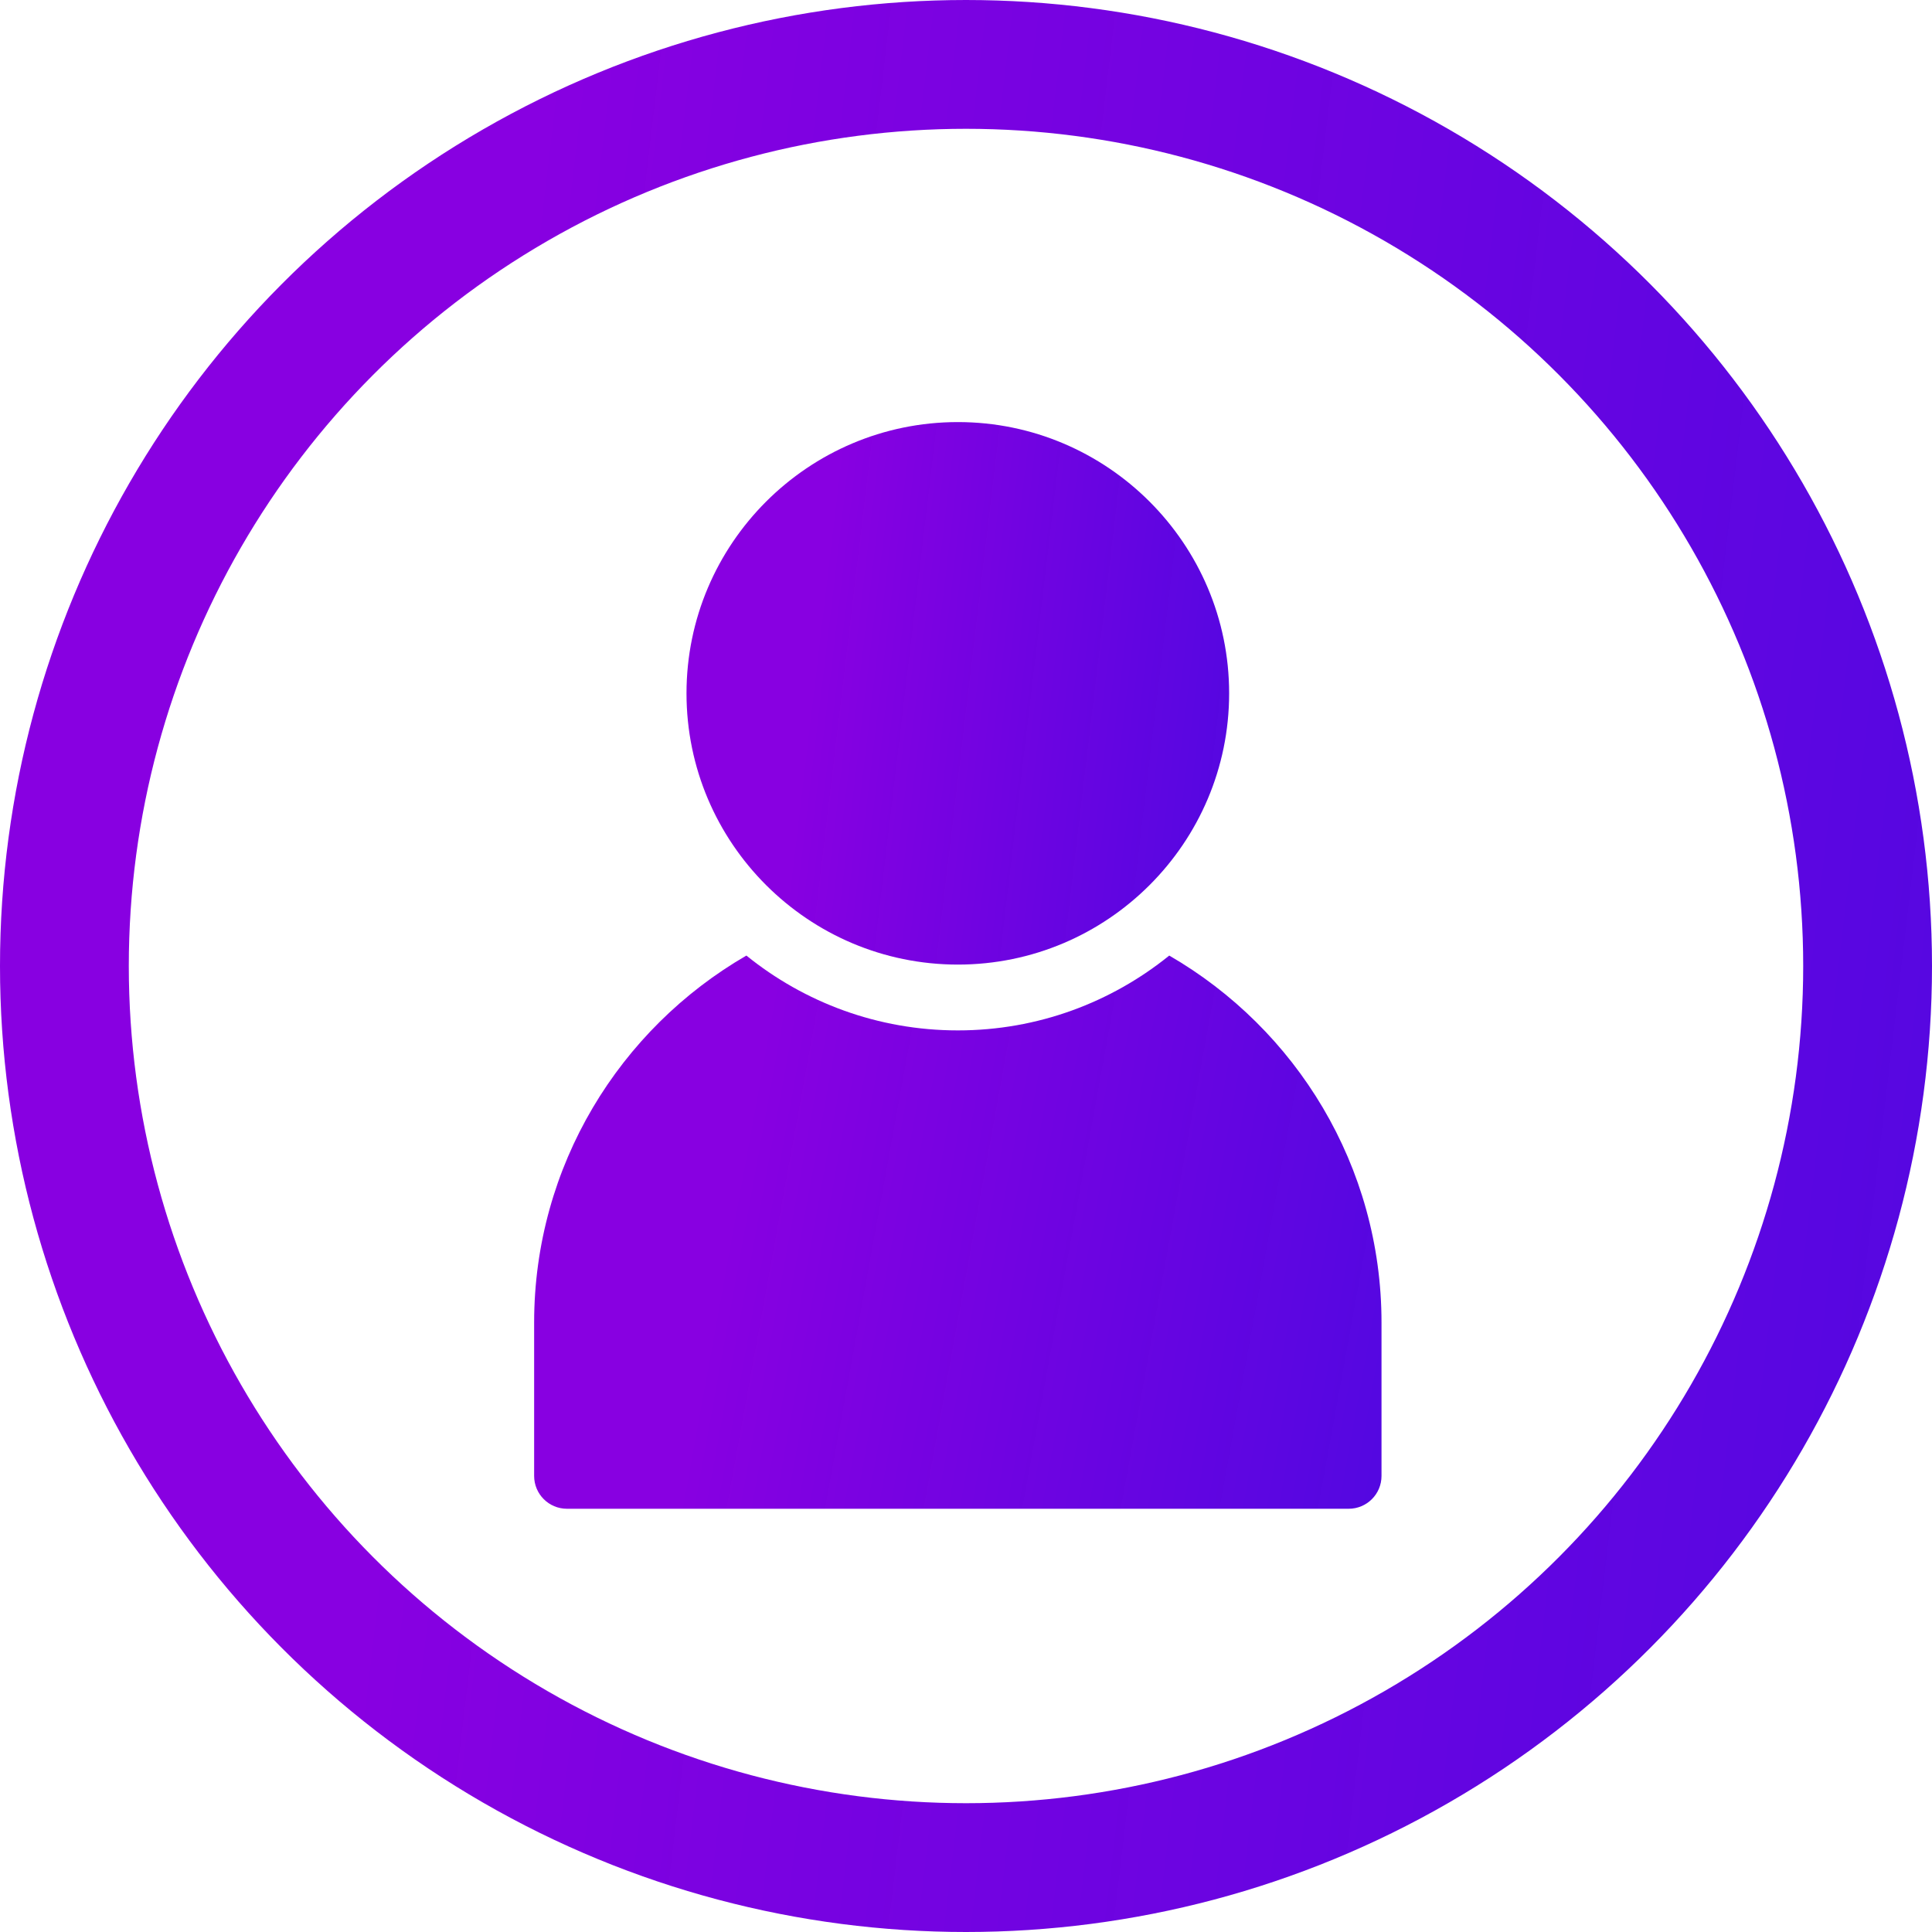 <svg width="15" height="15" viewBox="0 0 15 15" fill="none" xmlns="http://www.w3.org/2000/svg">
<defs>
<linearGradient id="paint0_linear_3578_13323" x1="4.108" y1="1.696" x2="17.267" y2="3.255" gradientUnits="userSpaceOnUse">
<stop stop-color="#8800E1"/>
<stop offset="1" stop-color="#4A00E0" stop-opacity="0.97"/>
</linearGradient>
<linearGradient id="paint1_linear_3578_13323" x1="5.949" y1="7.905" x2="11.615" y2="8.933" gradientUnits="userSpaceOnUse">
<stop stop-color="#8800E1"/>
<stop offset="1" stop-color="#4A00E0" stop-opacity="0.97"/>
</linearGradient>
<linearGradient id="paint2_linear_3578_13323" x1="6.484" y1="3.753" x2="10.18" y2="4.191" gradientUnits="userSpaceOnUse">
<stop stop-color="#8800E1"/>
<stop offset="1" stop-color="#4A00E0" stop-opacity="0.97"/>
</linearGradient>
<clipPath id="clip0_3578_13323">
<rect width="15" height="15" fill="white"/>
</clipPath>
</defs>
<g clip-path="url(#clip0_3578_13323)">
<circle cx="7.5" cy="7.5" r="7" stroke="url(#paint0_linear_3578_13323)"/>
<path d="M9.078 7.419C8.629 7.782 8.058 8 7.437 8C6.815 8 6.244 7.782 5.795 7.419C4.811 7.988 4.147 9.052 4.147 10.269V11.459C4.147 11.6 4.261 11.714 4.402 11.714H10.471C10.612 11.714 10.726 11.6 10.726 11.459V10.269C10.726 9.052 10.062 7.988 9.078 7.419Z" fill="url(#paint1_linear_3578_13323)"/>
<path d="M9.543 5.383C9.543 4.222 8.598 3.277 7.437 3.277C6.275 3.277 5.33 4.222 5.33 5.383C5.33 6.545 6.275 7.489 7.437 7.489C8.598 7.489 9.543 6.545 9.543 5.383Z" fill="url(#paint2_linear_3578_13323)"/>
</g>
</svg>
